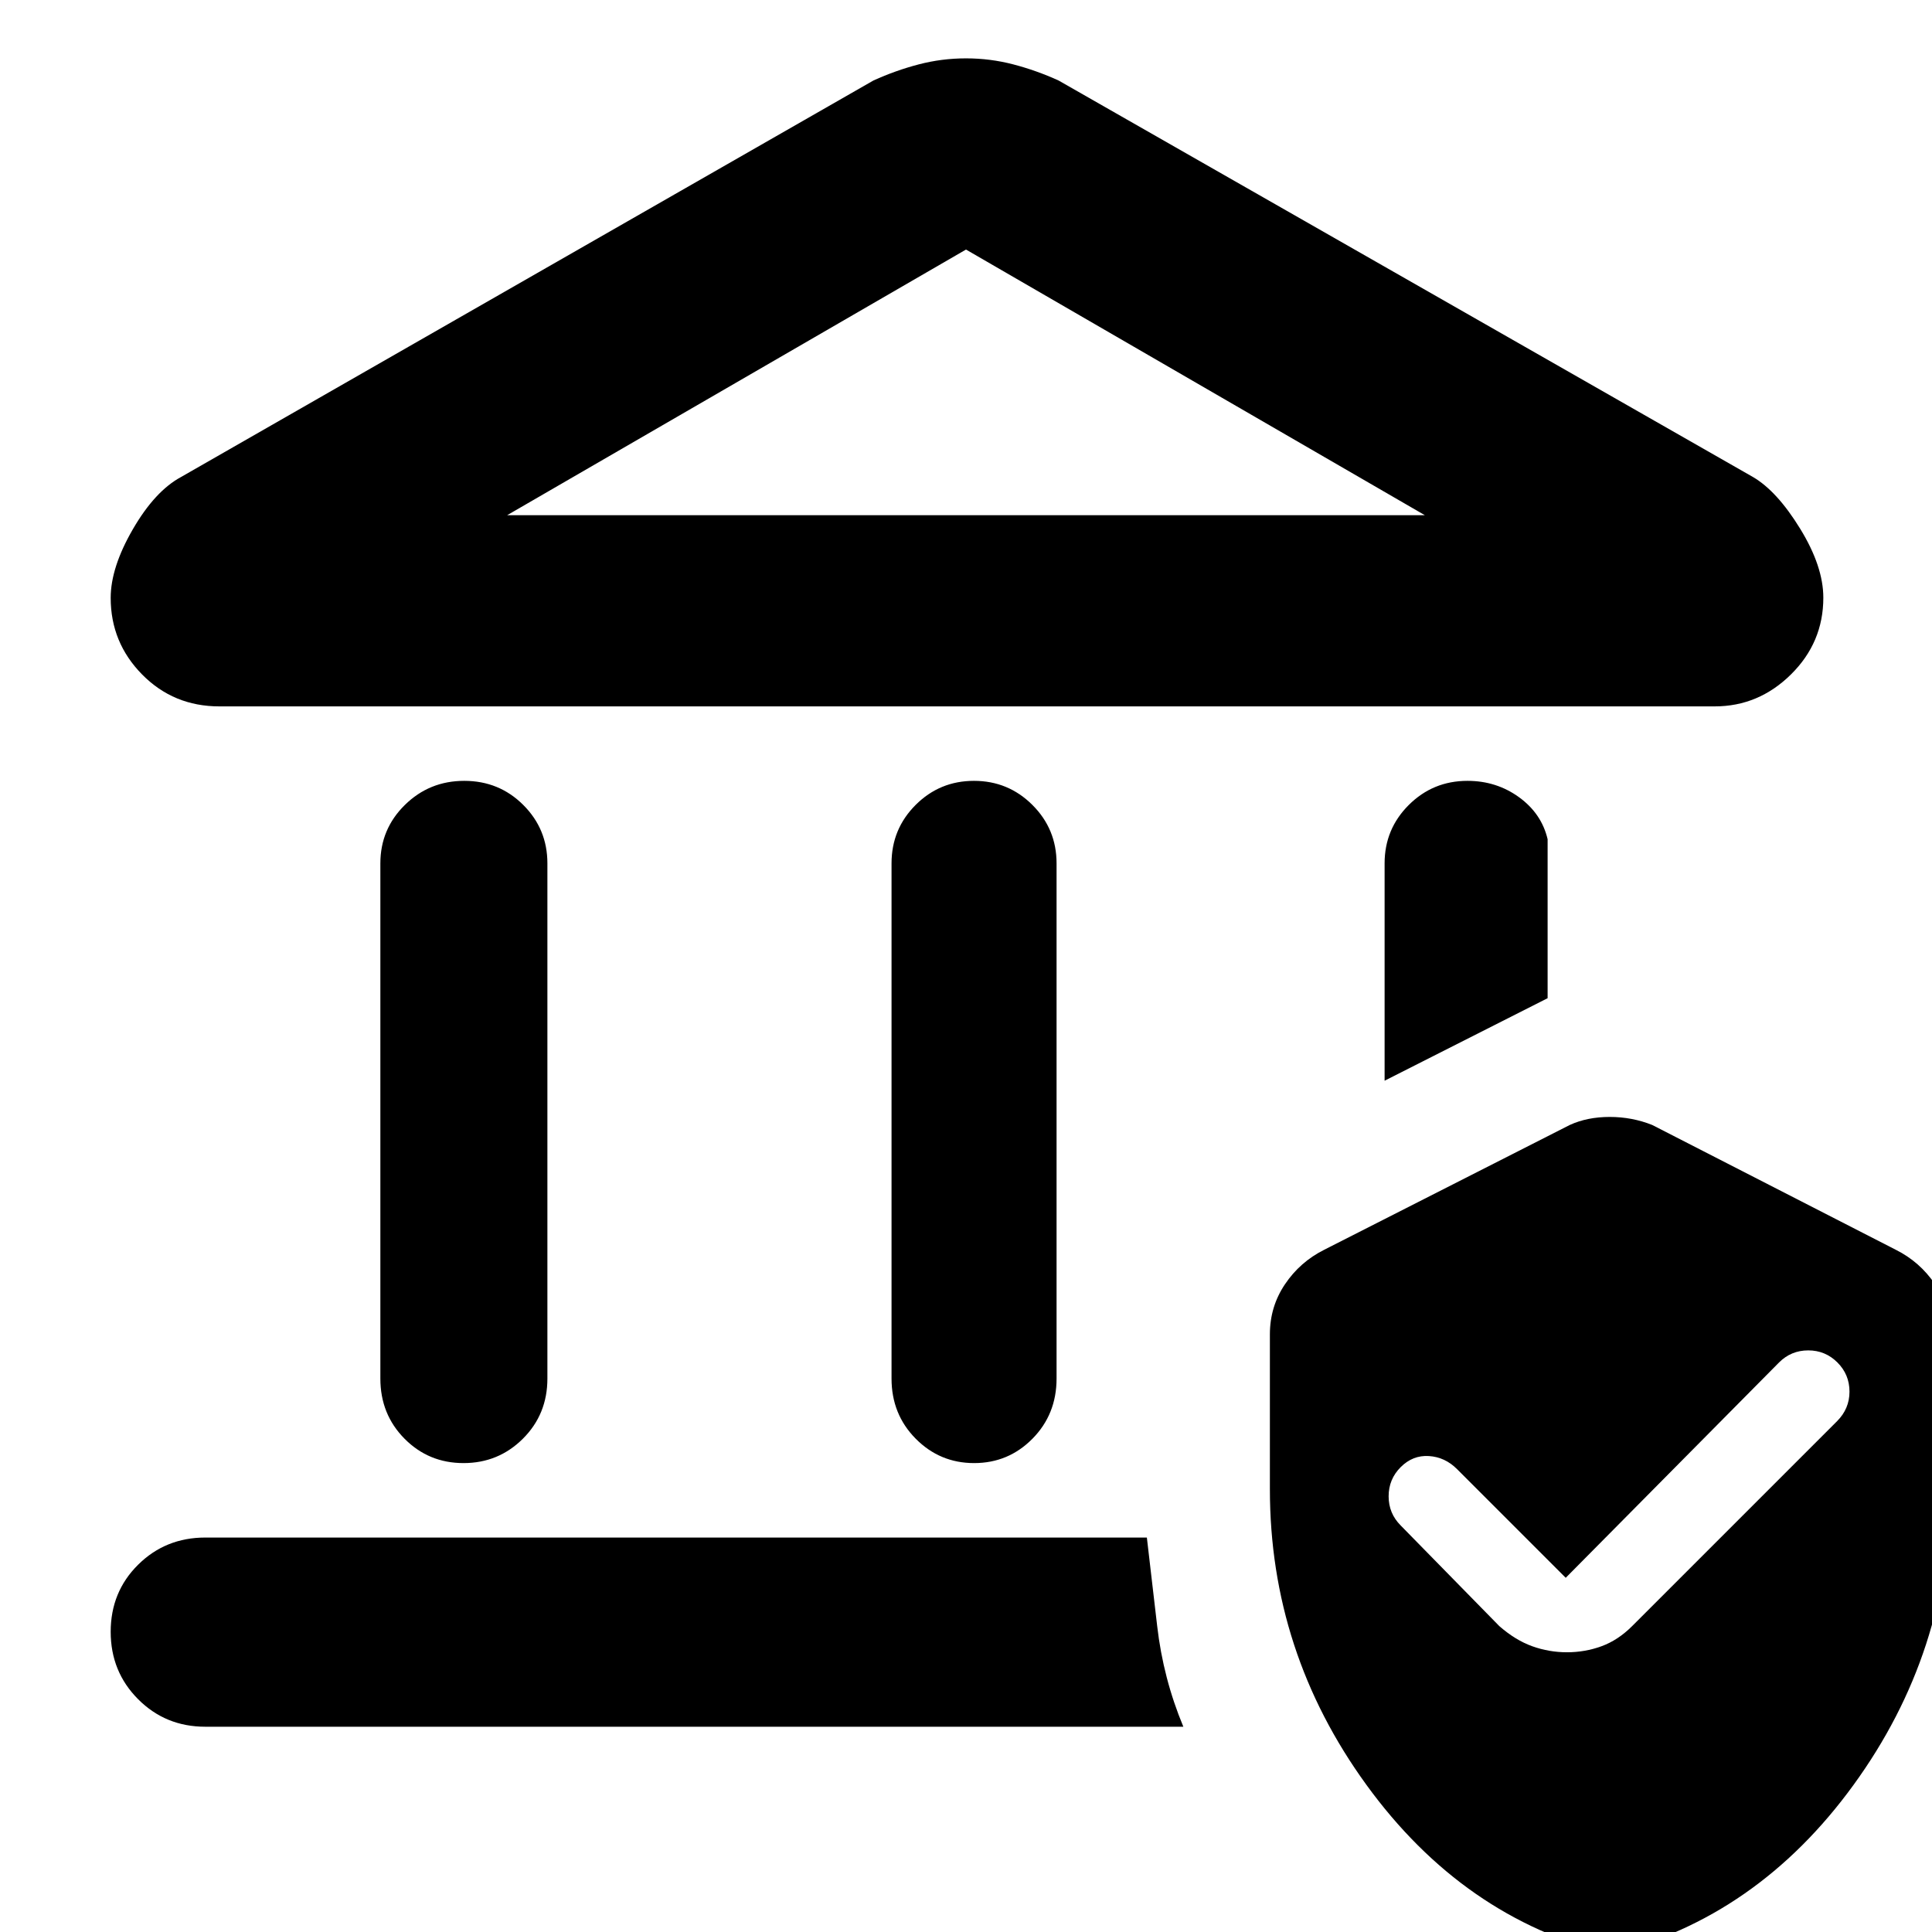 <svg xmlns="http://www.w3.org/2000/svg" width="48" height="48" viewBox="0 96 960 960"><path d="M230.333 823Q213 823 201 810.875T189 781V525q0-17.05 12.175-29.025Q213.351 484 230.684 484q17.334 0 29.325 11.975T272 525v256q0 17.75-12.167 29.875Q247.667 823 230.333 823Zm253.702 0Q467 823 455 810.875T443 781V525q0-17.05 11.965-29.025Q466.93 484 483.965 484T513 495.975Q525 507.95 525 525v256q0 17.75-11.965 29.875t-29 12.125ZM109 447q-22.75 0-38.375-15.847T55 393.095Q55 378 66 359t24-26l344-197q11-5 22.482-8T480 125q12.036 0 23.518 3Q515 131 526 136l345 197q12 7 23.5 25.731T906 393q0 22.25-16.083 38.125Q873.833 447 852 447H109Zm143-95h456L480 220 252 352ZM102 954q-19.75 0-33.375-13.675Q55 926.649 55 906.825 55 887 68.625 873.5 82.25 860 102 860h467.869Q572 878 575 904q3 26 13 50H102Zm586-321V525q0-17.05 12.025-29.025Q712.051 484 729.175 484q14.4 0 25.612 8.125Q766 500.25 769 513v79l-81 41Zm112 434q-73-18-121-84.067T631 836v-77q0-13.742 7.5-24.871Q646 723 658 717l122-62q8.714-4 19.857-4Q811 651 821 655l121 62q12 6 19.5 17.129Q969 745.258 969 759v77q0 80.866-48 146.933T800 1067Zm112.818-264.816Q919 796 919 787.5t-6-14.5q-6-6-14.5-6t-14.5 6L778 880l-54-54q-6-6-14-6.5t-14 5.5q-6 6-6 14.5t6 14.5l49 50q8 7 16.338 10 8.338 3 17.295 3 8.958 0 17.162-3Q804 911 811 904l101.818-101.816ZM252 352h456-456Z"/></svg>